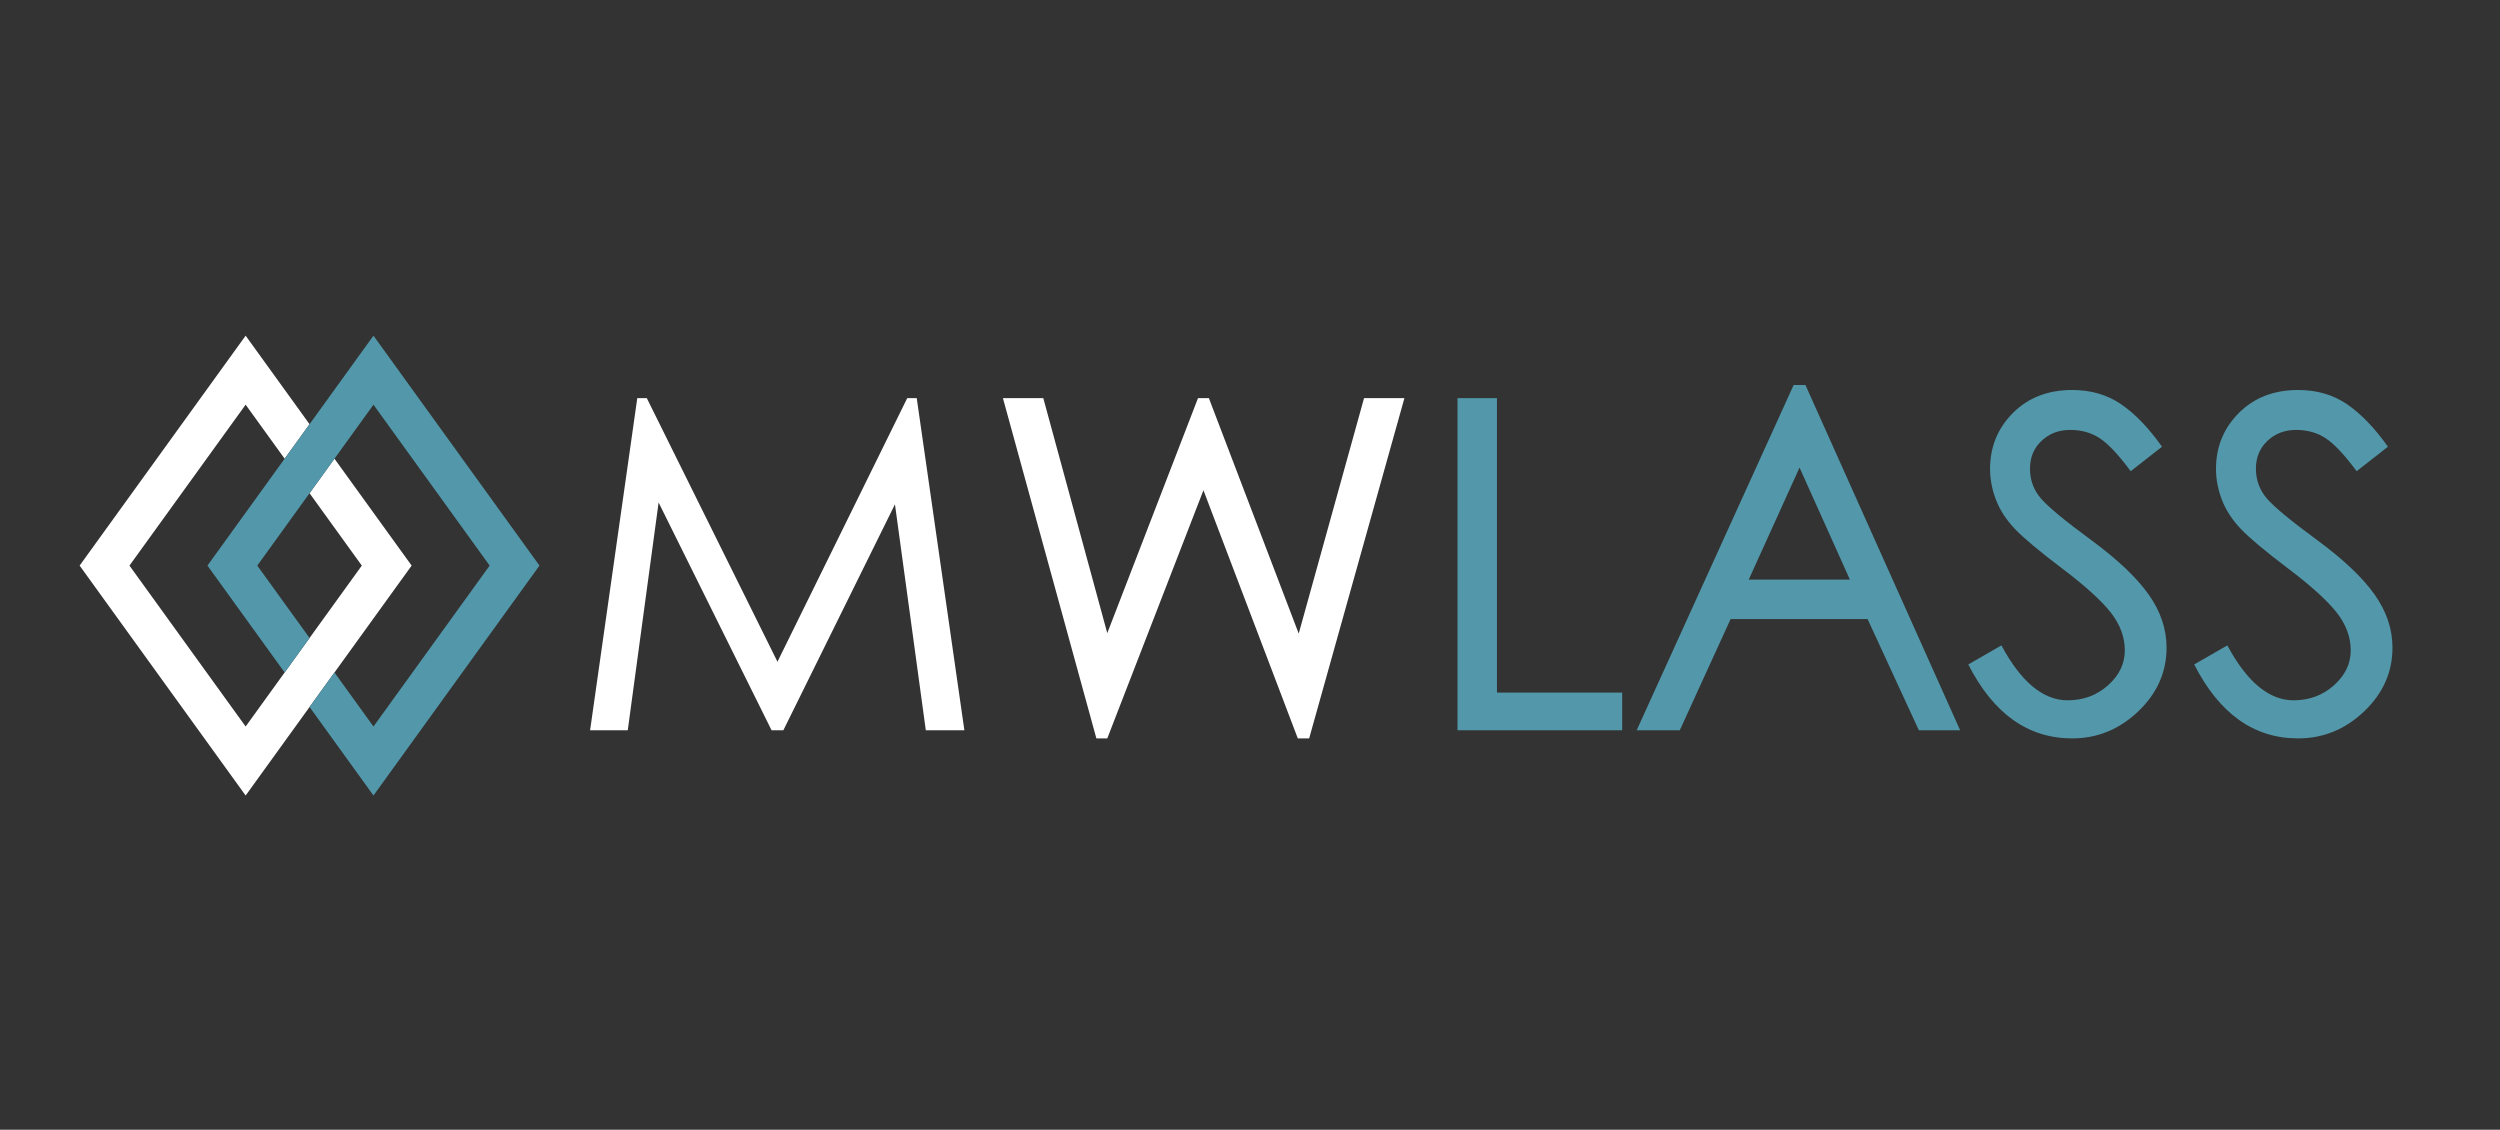 <?xml version="1.0" encoding="UTF-8" standalone="no"?>
<!DOCTYPE svg PUBLIC "-//W3C//DTD SVG 1.1//EN" "http://www.w3.org/Graphics/SVG/1.1/DTD/svg11.dtd">
<svg width="100%" height="100%" viewBox="0 0 3284 1484" version="1.1" xmlns="http://www.w3.org/2000/svg" xmlns:xlink="http://www.w3.org/1999/xlink" xml:space="preserve" xmlns:serif="http://www.serif.com/" style="fill-rule:evenodd;clip-rule:evenodd;stroke-linejoin:round;stroke-miterlimit:2;">
    <rect x="0" y="0" width="3284" height="1484" fill="#333333" stroke="none"/>
    <g transform="matrix(4.167,0,0,4.167,0,0)">
        <g transform="matrix(0.801,0,0,0.801,-44.224,35.47)">
            <path d="M177.037,122.664L151.881,87.825L86.549,178.309L151.881,268.801L217.214,178.309L186.84,136.244L177.037,149.824L197.605,178.309L151.881,241.641L106.158,178.309L151.881,114.981L167.231,136.244L177.037,122.664Z" style="fill:white;fill-rule:nonzero;"/>
        </g>
        <g transform="matrix(0.801,0,0,0.801,-44.224,35.47)">
            <path d="M267.526,178.31L202.194,87.823L136.857,178.31L167.231,220.379L177.038,206.799L156.466,178.31L202.194,114.982L247.917,178.31L202.194,241.642L186.84,220.379L177.038,233.959L202.194,268.798L267.526,178.31Z" style="fill:rgb(82,152,170);fill-rule:nonzero;"/>
        </g>
        <g transform="matrix(1.395,0,0,1.395,-224.391,-49.81)">
            <path d="M527.428,192.215L499.132,192.215L499.132,125.681L490.214,125.681L490.214,200.725L527.428,200.725L527.428,192.215ZM568.843,122.71L566.18,122.71L530.708,200.725L540.448,200.725L551.929,175.606L582.888,175.606L594.472,200.725L603.801,200.725L568.843,122.71ZM556.028,166.689L567.509,141.368L578.892,166.689L556.028,166.689ZM649.421,136.652C646.413,132.413 643.339,129.22 640.195,127.064C637.051,124.912 633.36,123.837 629.121,123.837C623.652,123.837 619.196,125.562 615.743,129.014C612.29,132.467 610.566,136.685 610.566,141.673C610.566,143.998 611.01,146.323 611.899,148.644C612.788,150.969 614.208,153.154 616.154,155.207C618.101,157.257 621.673,160.248 626.866,164.178C632.06,168.108 635.718,171.421 637.837,174.12C639.952,176.82 641.014,179.676 641.014,182.68C641.014,185.688 639.751,188.318 637.22,190.573C634.693,192.828 631.652,193.96 628.097,193.96C622.562,193.96 617.57,189.824 613.13,181.552L605.644,185.857C611.319,197.001 619.142,202.568 629.121,202.568C634.796,202.568 639.767,200.536 644.039,196.47C648.31,192.404 650.446,187.602 650.446,182.067C650.446,177.828 649.08,173.795 646.343,169.968C643.611,166.141 639.286,162.059 633.376,157.717C627.463,153.38 623.689,150.253 622.047,148.339C620.409,146.425 619.587,144.187 619.587,141.623C619.587,139.059 620.459,136.957 622.204,135.319C623.944,133.677 626.097,132.858 628.66,132.858C631.224,132.858 633.463,133.492 635.376,134.755C637.29,136.018 639.611,138.496 642.347,142.187L649.421,136.652ZM700.474,136.652C697.466,132.413 694.388,129.22 691.248,127.064C688.104,124.912 684.412,123.837 680.174,123.837C674.705,123.837 670.248,125.562 666.795,129.014C663.343,132.467 661.619,136.685 661.619,141.673C661.619,143.998 662.063,146.323 662.952,148.644C663.841,150.969 665.256,153.154 667.207,155.207C669.153,157.257 672.725,160.248 677.919,164.178C683.112,168.108 686.77,171.421 688.89,174.12C691.005,176.82 692.067,179.676 692.067,182.68C692.067,185.688 690.799,188.318 688.273,190.573C685.746,192.828 682.701,193.96 679.149,193.96C673.614,193.96 668.623,189.824 664.182,181.552L656.697,185.857C662.372,197.001 670.195,202.568 680.174,202.568C685.844,202.568 690.82,200.536 695.091,196.47C699.363,192.404 701.499,187.602 701.499,182.067C701.499,177.828 700.128,173.795 697.396,169.968C694.663,166.141 690.338,162.059 684.429,157.717C678.515,153.38 674.742,150.253 673.1,148.339C671.462,146.425 670.639,144.187 670.639,141.623C670.639,139.059 671.511,136.957 673.256,135.319C674.997,133.677 677.149,132.858 679.713,132.858C682.277,132.858 684.515,133.492 686.429,134.755C688.342,136.018 690.663,138.496 693.4,142.187L700.474,136.652Z" style="fill:rgb(82,152,170);fill-rule:nonzero;"/>
        </g>
        <g transform="matrix(1.395,0,0,1.395,-224.391,-49.81)">
            <path d="M368.016,125.681L365.864,125.681L336.543,185.244L307.017,125.681L304.865,125.681L294.203,200.725L302.713,200.725L309.684,149.261L335.21,200.725L337.877,200.725L363.094,149.669L370.065,200.725L378.781,200.725L368.016,125.681ZM469.096,125.681L454.335,178.886L434.035,125.681L431.574,125.681L411.073,178.783L396.616,125.681L387.493,125.681L408.612,202.569L411.073,202.569L432.805,146.492L454.13,202.569L456.693,202.569L478.22,125.681L469.096,125.681Z" style="fill:white;fill-rule:nonzero;"/>
        </g>
    </g>
</svg>

